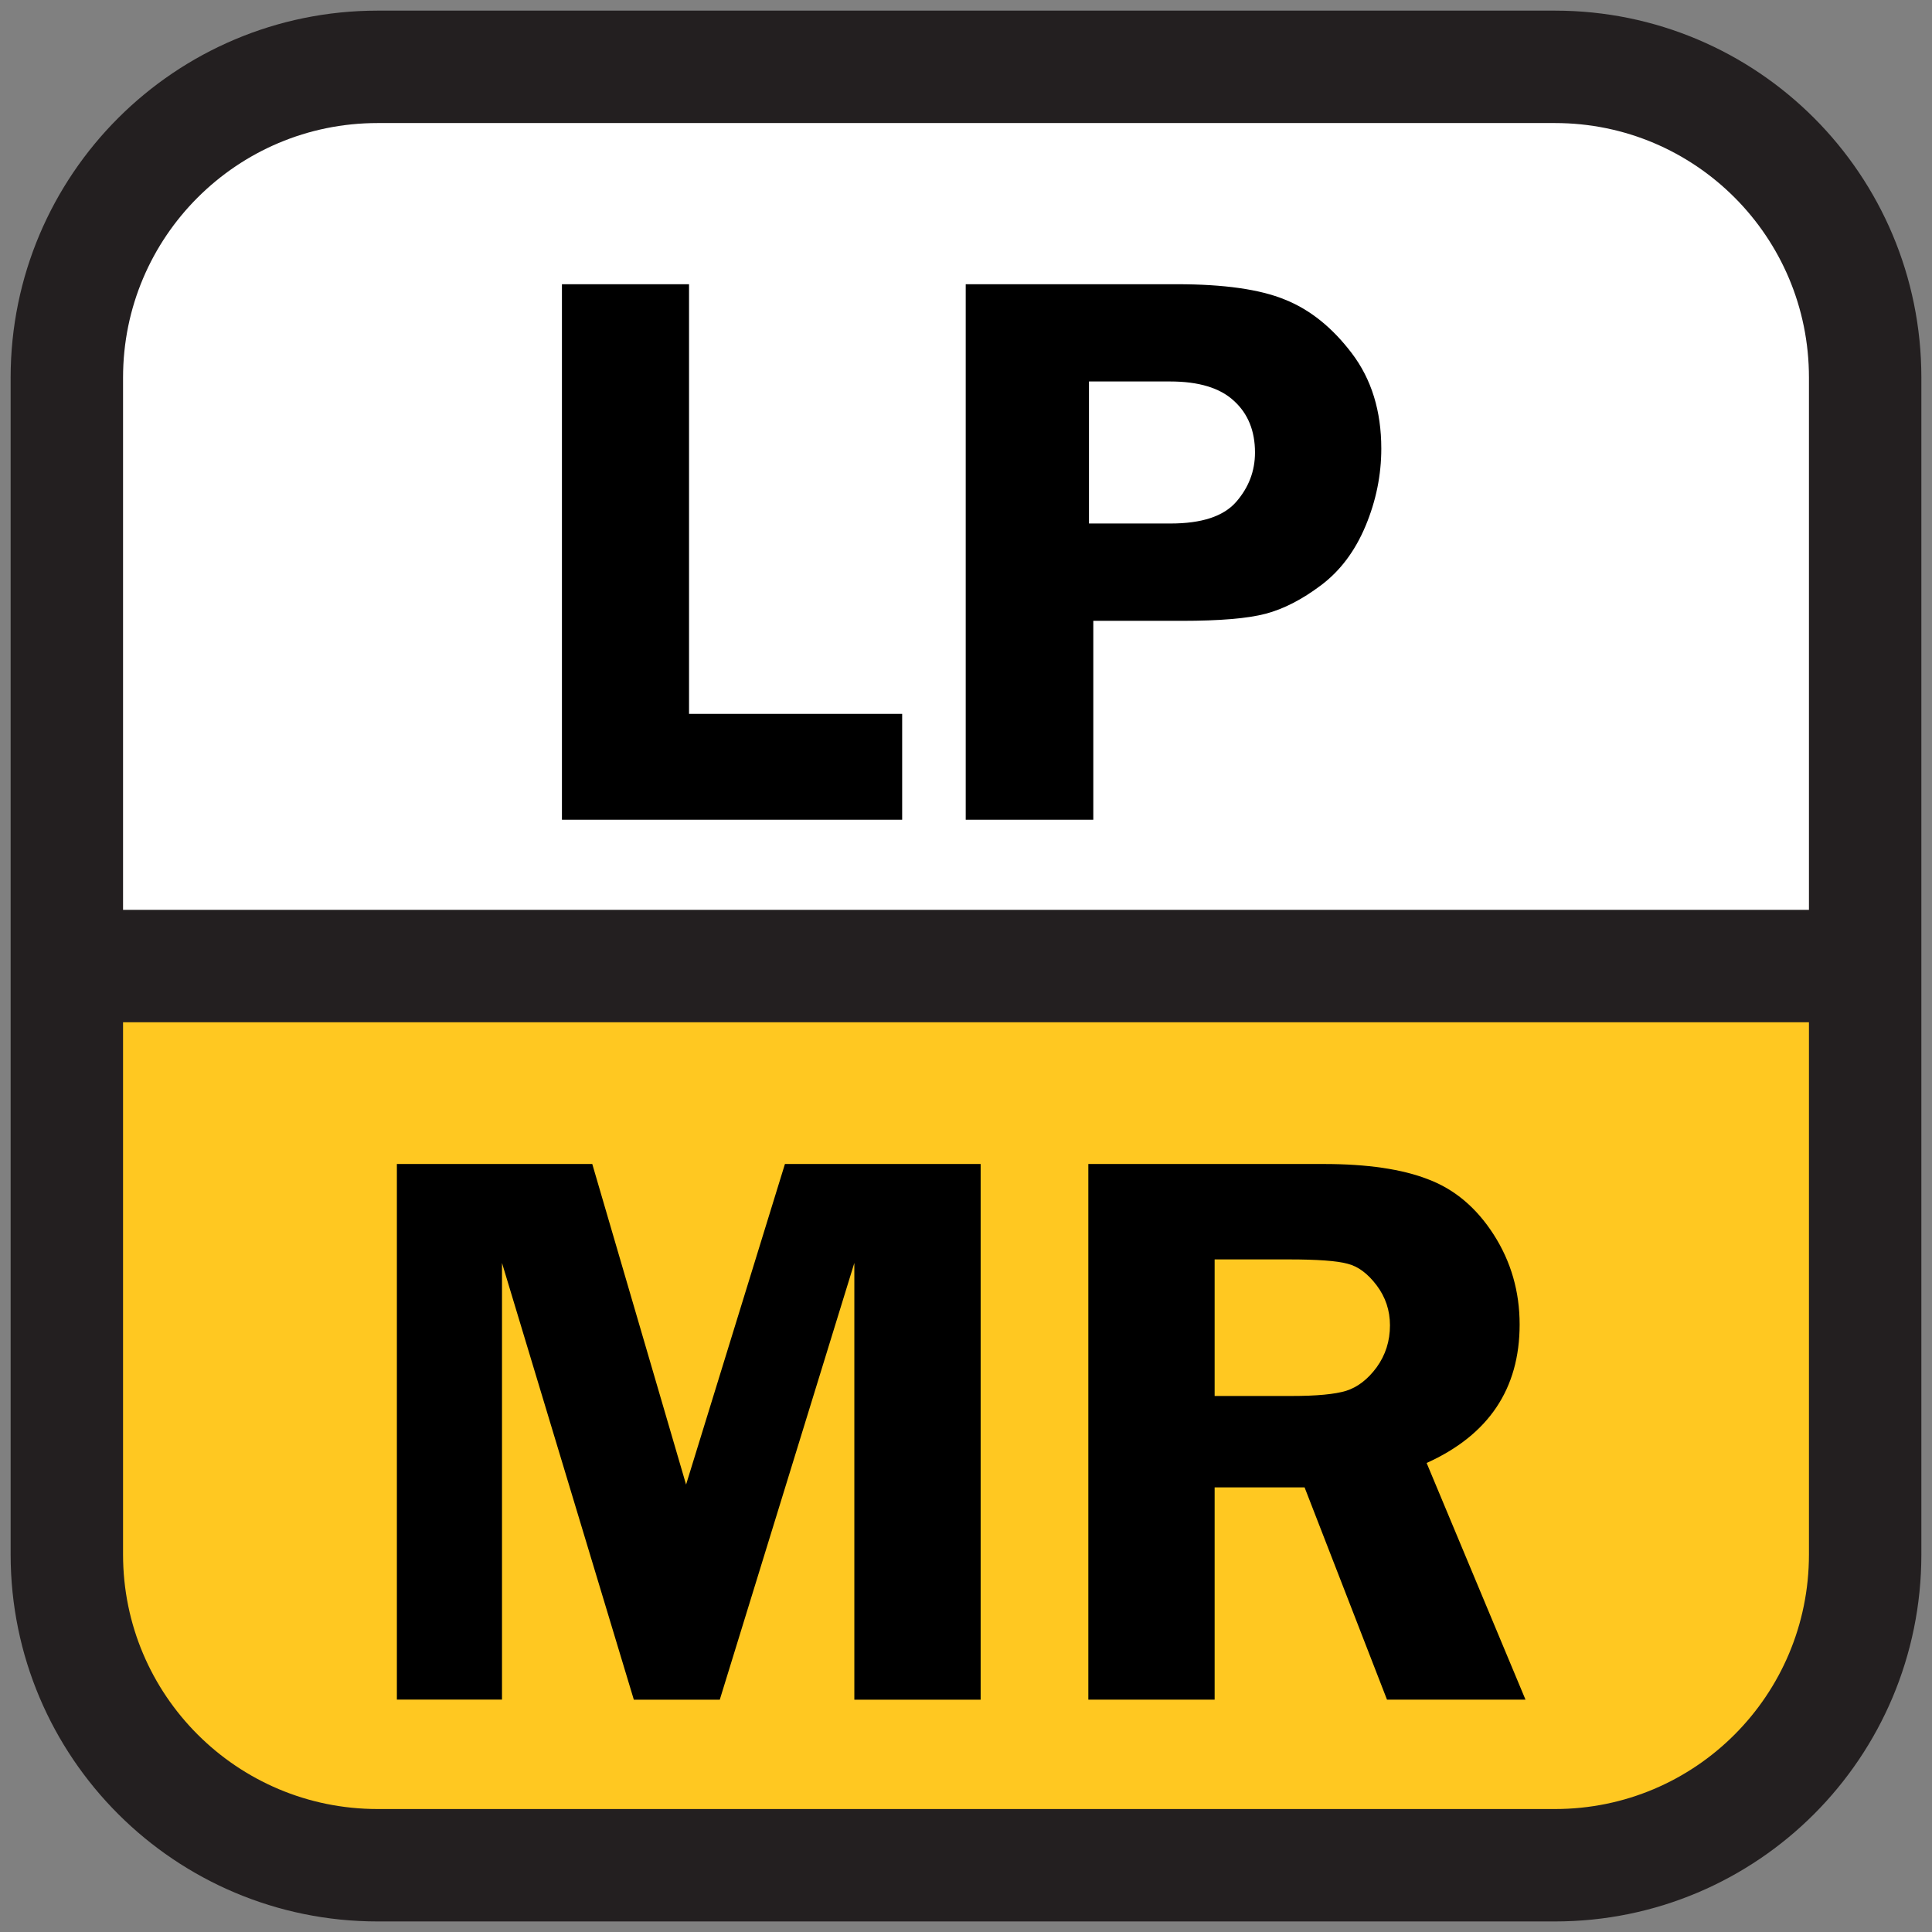 <?xml version="1.0" encoding="UTF-8" standalone="no"?>
<!-- Created with Inkscape (http://www.inkscape.org/) -->

<svg
   width="91"
   height="91"
   viewBox="0 0 24.077 24.077"
   version="1.1"
   id="svg5"
   inkscape:version="1.1.2 (b8e25be833, 2022-02-05)"
   sodipodi:docname="USR_RST_LowProbabilityMediumRisk.svg"
   inkscape:export-filename="C:\Users\15402\OneDrive\Desktop\Complete Symbols\RST\USR_HAZ_MediumProbabilityMediumRisk.png"
   inkscape:export-xdpi="270.07001"
   inkscape:export-ydpi="270.07001"
   xmlns:inkscape="http://www.inkscape.org/namespaces/inkscape"
   xmlns:sodipodi="http://sodipodi.sourceforge.net/DTD/sodipodi-0.dtd"
   xmlns="http://www.w3.org/2000/svg"
   xmlns:svg="http://www.w3.org/2000/svg">
  <rect x="0" y="0" width="24.077" height="24.077" fill="#808080" stroke="none"/>
  <sodipodi:namedview
     id="namedview7"
     pagecolor="#ffffff"
     bordercolor="#666666"
     borderopacity="1.0"
     inkscape:pageshadow="2"
     inkscape:pageopacity="0.0"
     inkscape:pagecheckerboard="true"
     inkscape:document-units="mm"
     showgrid="false"
     fit-margin-top="0.5"
     fit-margin-left="0.5"
     fit-margin-right="0.5"
     fit-margin-bottom="0.5"
     units="px"
     inkscape:zoom="5.12"
     inkscape:cx="31.054688"
     inkscape:cy="108.69141"
     inkscape:window-width="1952"
     inkscape:window-height="1501"
     inkscape:window-x="4662"
     inkscape:window-y="0"
     inkscape:window-maximized="0"
     inkscape:current-layer="svg5" />
  <defs
     id="defs2">
    <clipPath
       clipPathUnits="userSpaceOnUse"
       id="clipPath1382">
      <path
         d="M 0,256 H 255 V 0 H 0 Z"
         id="path1380" />
    </clipPath>
    <clipPath
       clipPathUnits="userSpaceOnUse"
       id="clipPath1382-1">
      <path
         d="M 0,256 H 255 V 0 H 0 Z"
         id="path1380-6" />
    </clipPath>
    <clipPath
       clipPathUnits="userSpaceOnUse"
       id="clipPath1382-15">
      <path
         d="M 0,256 H 255 V 0 H 0 Z"
         id="path1380-5" />
    </clipPath>
    <clipPath
       clipPathUnits="userSpaceOnUse"
       id="clipPath1382-2">
      <path
         d="M 0,256 H 255 V 0 H 0 Z"
         id="path1380-7" />
    </clipPath>
    <clipPath
       clipPathUnits="userSpaceOnUse"
       id="clipPath1212">
      <path
         d="M 0,256 H 255 V 0 H 0 Z"
         id="path1210" />
    </clipPath>
  </defs>
  <path
     d="m 0.833,12.039 v 7.333 c 0,2.143 1.737,3.873 3.873,3.873 H 19.378 c 2.136,0 3.866,-1.73 3.866,-3.873 v -7.333 z"
     style="display:inline;fill:#ffc821;fill-opacity:1;fill-rule:nonzero;stroke:none;stroke-width:0.7"
     id="path1220"
     inkscape:export-filename="C:\Users\15402\OneDrive\Desktop\USR\USR_Search\RST_HAZ\USR_RST_LPMR.png"
     inkscape:export-xdpi="96"
     inkscape:export-ydpi="96" />
  <path
     d="M 0.833,4.706 V 12.039 H 23.244 V 4.706 c 0,-2.143 -1.73,-3.873 -3.866,-3.873 H 4.706 c -2.136,0 -3.873,1.73 -3.873,3.873"
     style="display:inline;fill:#ffffff;fill-opacity:1;fill-rule:nonzero;stroke:none;stroke-width:0.7"
     id="path1228"
     inkscape:export-filename="C:\Users\15402\OneDrive\Desktop\USR\USR_Search\RST_HAZ\USR_RST_LPMR.png"
     inkscape:export-xdpi="96"
     inkscape:export-ydpi="96" />
  <path
     id="path1232"
     style="display:inline;fill:none;stroke:#231f20;stroke-width:1.401;stroke-linecap:butt;stroke-linejoin:miter;stroke-miterlimit:10;stroke-dasharray:none;stroke-opacity:1"
     d="M 0.833,4.706 V 12.039 H 23.244 V 4.706 c 0,-2.143 -1.73,-3.873 -3.866,-3.873 H 4.706 c -2.136,0 -3.873,1.73 -3.873,3.873 z m 0,7.333 v 7.333 c 0,2.143 1.737,3.873 3.873,3.873 H 19.378 c 2.136,0 3.866,-1.73 3.866,-3.873 v -7.333 z"
     inkscape:export-filename="C:\Users\15402\OneDrive\Desktop\USR\USR_Search\RST_HAZ\USR_RST_LPMR.png"
     inkscape:export-xdpi="96"
     inkscape:export-ydpi="96" />
  <path
     id="path5992"
     d="m 15.137,18.536 v 2.645 h -1.574 v -6.675 h 2.934 q 0.812,0 1.301,0.191 0.494,0.186 0.817,0.689 0.323,0.504 0.323,1.12 0,1.203 -1.159,1.726 l 1.232,2.949 h -1.726 l -1.027,-2.645 z m 0,-2.841 v 1.702 h 0.958 q 0.469,0 0.68,-0.064 0.215,-0.068 0.381,-0.293 0.166,-0.23 0.166,-0.523 0,-0.279 -0.166,-0.499 -0.166,-0.22 -0.362,-0.269 -0.196,-0.054 -0.733,-0.054 z M 7.899,21.182 6.256,15.739 v 5.442 h -1.31 v -6.675 h 2.435 l 1.169,3.995 1.232,-3.995 H 12.221 V 21.182 H 10.647 V 15.739 L 8.97,21.182 Z M 13.625,7.737 V 10.216 H 12.035 V 3.542 h 2.631 q 0.88,0 1.345,0.191 0.469,0.186 0.836,0.67 0.367,0.484 0.367,1.188 0,0.494 -0.196,0.963 -0.196,0.469 -0.553,0.738 -0.357,0.269 -0.694,0.357 -0.333,0.088 -1.046,0.088 z M 13.571,6.524 h 1.017 q 0.582,0 0.817,-0.269 0.235,-0.269 0.235,-0.616 0,-0.406 -0.264,-0.645 Q 15.116,4.754 14.583,4.754 H 13.571 Z M 8.587,8.896 H 11.243 V 10.216 H 7.003 V 3.542 h 1.584 z"
     inkscape:export-filename="C:\Users\15402\OneDrive\Desktop\USR\USR_Search\RST_HAZ\USR_RST_LPMR.png"
     inkscape:export-xdpi="96"
     inkscape:export-ydpi="96" />
</svg>
